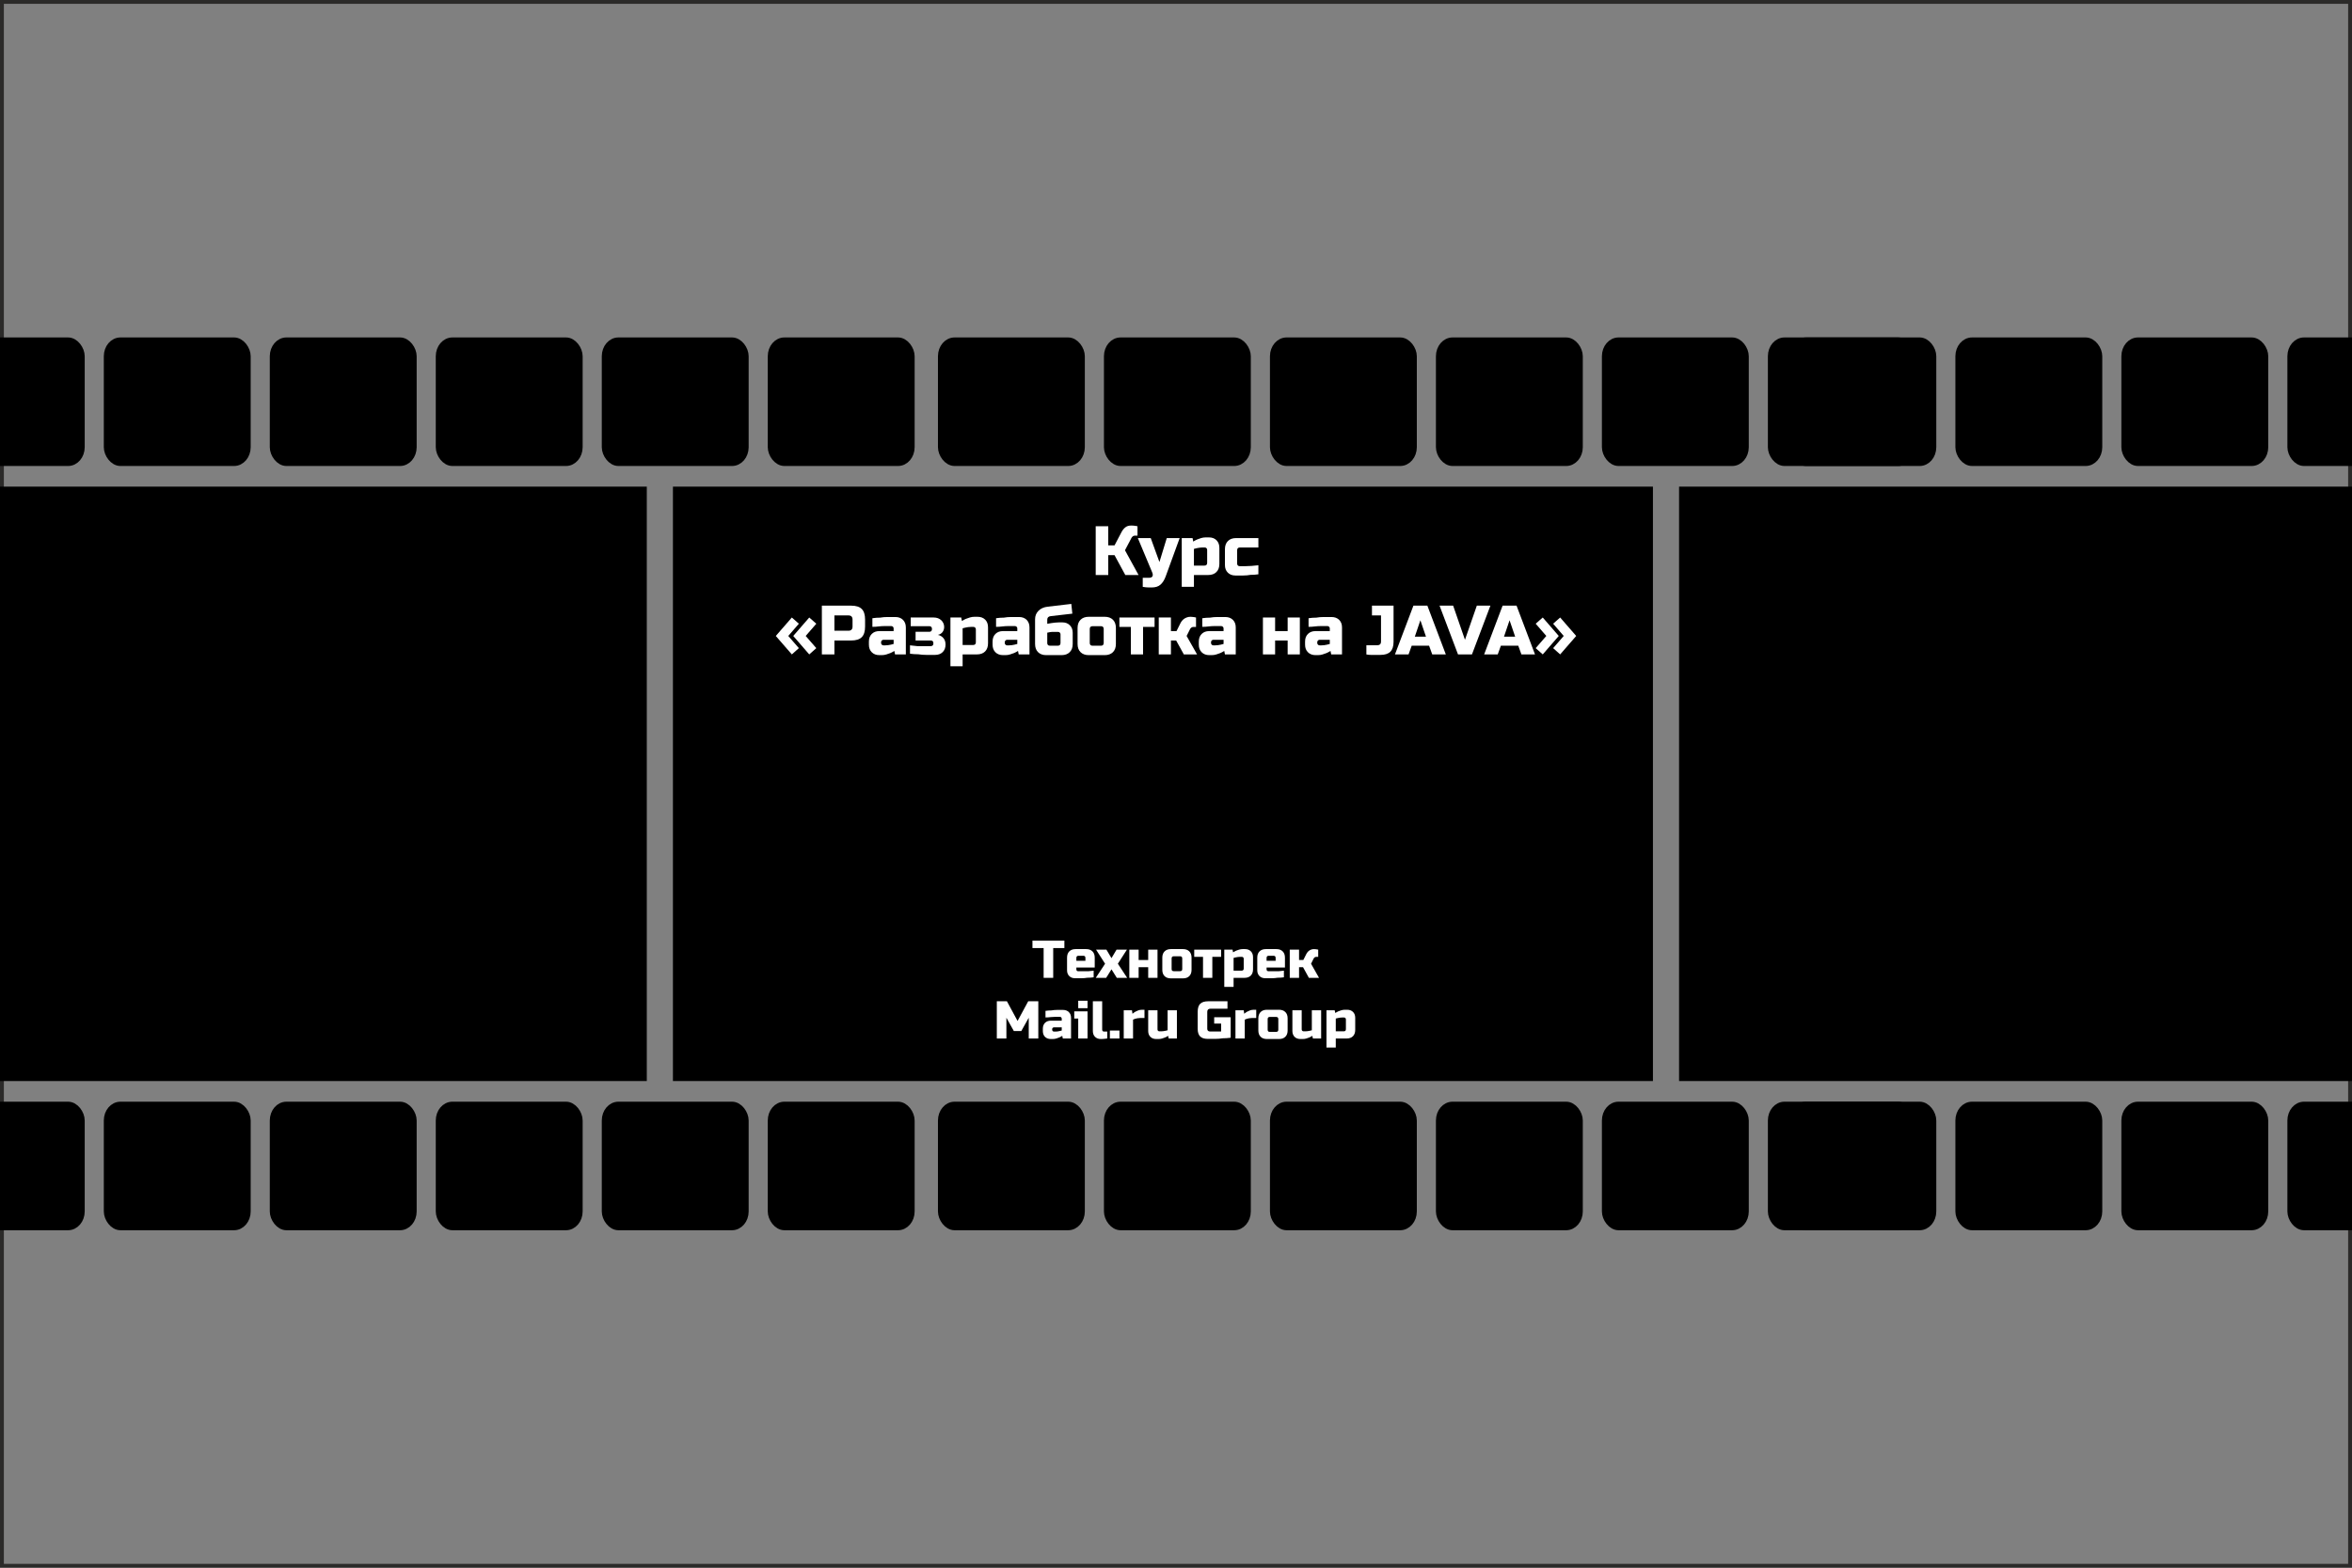 <?xml version="1.0" encoding="UTF-8"?>
<!DOCTYPE svg PUBLIC "-//W3C//DTD SVG 1.1//EN" "http://www.w3.org/Graphics/SVG/1.1/DTD/svg11.dtd">
<!-- Creator: CorelDRAW 2017 -->
<svg xmlns="http://www.w3.org/2000/svg" xml:space="preserve" width="720px" height="480px" version="1.1" style="shape-rendering:geometricPrecision; text-rendering:geometricPrecision; image-rendering:optimizeQuality; fill-rule:evenodd; clip-rule:evenodd"
viewBox="0 0 720 480"
 xmlns:xlink="http://www.w3.org/1999/xlink">
 <rect x="0" y="0" width="720" height="480" fill="#808080" stroke="none"/>
 <defs>
  <style type="text/css">
   <![CDATA[
    .str0 {stroke:#2B2A29;stroke-width:2.36;stroke-miterlimit:22.926}
    .str1 {stroke:black;stroke-width:2.36;stroke-miterlimit:22.926}
    .fil0 {fill:none}
    .fil1 {fill:black}
    .fil2 {fill:white;fill-rule:nonzero}
   ]]>
  </style>
 </defs>
 <g id="Слой_x0020_1">
  <rect class="fil0 str0" width="720" height="480"/>
  <rect class="fil1" x="206" y="149" width="300" height="182"/>
  <path class="fil2" d="M344.38 168.48l4.16 7.58 -4.06 0 -3.3 -6.08 -1.92 0 0 6.08 -3.84 0 0 -14.93 3.84 0 0 5.86 1.92 0 2.13 -4.05c0.31,-0.6 0.7,-1.09 1.16,-1.46 0.46,-0.38 1.07,-0.57 1.83,-0.57 0.24,0 0.47,0.01 0.7,0.03 0.23,0.03 0.43,0.05 0.62,0.08 0.21,0.04 0.41,0.08 0.59,0.11l0 2.88 -0.85 0c-0.21,0 -0.4,0.06 -0.57,0.2 -0.17,0.13 -0.3,0.28 -0.39,0.43l-2.02 3.84z"/>
  <path id="1" class="fil2" d="M357.17 164.76l3.95 0 -4.27 11.71c-0.41,1.12 -0.94,1.97 -1.6,2.54 -0.65,0.58 -1.54,0.86 -2.66,0.86 -0.27,0 -0.57,0 -0.89,0 -0.32,0 -0.62,-0.01 -0.9,-0.05 -0.33,-0.03 -0.66,-0.07 -0.98,-0.13l0 -2.78 1.91 0c0.54,0 0.9,-0.15 1.06,-0.45 0.16,-0.3 0.13,-0.72 -0.1,-1.26l-4.37 -10.44 3.95 0 2.66 7.32 2.24 -7.32z"/>
  <path id="2" class="fil2" d="M365.49 173.18l3.2 0c0.57,0 0.85,-0.29 0.85,-0.86l0 -3.94c0,-0.22 -0.07,-0.39 -0.21,-0.54 -0.14,-0.14 -0.32,-0.21 -0.53,-0.21l-0.75 0c-0.27,0 -0.55,0.02 -0.85,0.07 -0.3,0.04 -0.58,0.09 -0.83,0.14 -0.3,0.06 -0.59,0.13 -0.88,0.22l0 5.12zm0 2.88l0 3.62 -3.73 0 0 -14.93 3.31 0 0.21 1.07c0.37,-0.24 0.77,-0.46 1.19,-0.64 0.37,-0.16 0.79,-0.3 1.24,-0.44 0.46,-0.13 0.93,-0.2 1.41,-0.2l0.96 0c0.97,0 1.74,0.29 2.32,0.87 0.59,0.59 0.88,1.36 0.88,2.33l0 4.9c0,1.07 -0.3,1.91 -0.91,2.51 -0.6,0.6 -1.44,0.91 -2.51,0.91l-4.37 0z"/>
  <path id="3" class="fil2" d="M374.98 168.15c0,-1.07 0.31,-1.89 0.91,-2.5 0.61,-0.6 1.44,-0.9 2.51,-0.9l6.82 0 0 2.88 -5.65 0c-0.57,0 -0.85,0.28 -0.85,0.85l0 4.13c0,0.21 0.07,0.39 0.21,0.52 0.14,0.15 0.32,0.22 0.53,0.22 0.56,0 1.17,0 1.84,0 0.67,0 1.29,-0.03 1.87,-0.08 0.69,-0.06 1.37,-0.13 2.05,-0.2l0 2.77c-0.79,0.12 -1.6,0.17 -2.41,0.17 -0.7,0.13 -1.45,0.2 -2.27,0.2 -0.82,0 -1.6,0 -2.36,0 -0.96,0 -1.74,-0.3 -2.32,-0.88 -0.58,-0.58 -0.88,-1.35 -0.88,-2.31l0 -4.87z"/>
  <path id="4" class="fil2" d="M418.28 197.56c0.44,0 0.88,0 1.3,0 0.37,0 0.75,0 1.13,0 0.39,0 0.71,0 0.98,0 0.33,0 0.59,-0.1 0.78,-0.29 0.2,-0.19 0.29,-0.45 0.29,-0.78l0 -8.06 -2.77 0 0 -2.99 6.61 0 0 11.05c0,1.38 -0.33,2.4 -0.98,3.05 -0.65,0.66 -1.68,0.98 -3.07,0.98 -0.49,0 -0.98,0 -1.48,0 -0.51,0 -0.97,0 -1.38,0 -0.48,0 -0.95,-0.04 -1.41,-0.14l0 -2.82z"/>
  <path id="5" class="fil2" d="M431.19 200.37l-4.16 0 5.65 -14.93 4.27 0 5.65 14.93 -4.16 0 -0.96 -2.66 -5.33 0 -0.96 2.66zm1.92 -5.44l3.41 0 -1.71 -5.01 -1.7 5.01z"/>
  <polygon id="6" class="fil2" points="448.46,195.89 452.09,185.44 456.25,185.44 450.6,200.37 446.33,200.37 440.68,185.44 444.84,185.44 "/>
  <path id="7" class="fil2" d="M458.49 200.37l-4.16 0 5.65 -14.93 4.27 0 5.65 14.93 -4.16 0 -0.96 -2.66 -5.33 0 -0.96 2.66zm1.92 -5.44l3.41 0 -1.71 -5.01 -1.7 5.01z"/>
  <path id="8" class="fil2" d="M244.55 198.45l-2.15 1.92 -4.91 -5.65 4.91 -5.65 2.15 1.9 -3.24 3.75 3.24 3.73zm2.09 -3.73l3.25 3.73 -2.16 1.92 -4.9 -5.65 4.9 -5.65 2.16 1.9 -3.25 3.75z"/>
  <path id="9" class="fil2" d="M251.59 185.44l8.96 0c1.49,0 2.58,0.34 3.25,1.02 0.68,0.67 1.02,1.75 1.02,3.25l0 2.13c0,1.49 -0.34,2.58 -1.02,3.25 -0.67,0.68 -1.76,1.02 -3.25,1.02l-5.12 0 0 4.26 -3.84 0 0 -14.93zm9.39 4.27c0,-0.86 -0.43,-1.28 -1.28,-1.28l-4.27 0 0 4.69 4.27 0c0.85,0 1.28,-0.43 1.28,-1.28l0 -2.13z"/>
  <path id="10" class="fil2" d="M271 197.6c0.27,0 0.56,-0.02 0.86,-0.06 0.3,-0.05 0.57,-0.1 0.83,-0.15 0.3,-0.06 0.59,-0.13 0.87,-0.22l0 -1.28 -3.09 0c-0.21,0 -0.39,0.07 -0.53,0.22 -0.15,0.14 -0.22,0.32 -0.22,0.53l0 0.21c0,0.22 0.07,0.39 0.22,0.54 0.14,0.14 0.32,0.21 0.53,0.21l0.53 0zm-1.81 2.99c-0.97,0 -1.74,-0.3 -2.32,-0.88 -0.59,-0.58 -0.88,-1.36 -0.88,-2.32l0 -0.96c0,-0.97 0.29,-1.75 0.88,-2.33 0.58,-0.58 1.35,-0.87 2.32,-0.87l4.37 0 0 -0.82c0,-0.21 -0.07,-0.38 -0.21,-0.51 -0.14,-0.14 -0.32,-0.21 -0.53,-0.21 -0.57,0 -1.19,0 -1.85,0 -0.66,0 -1.28,0.03 -1.87,0.1 -0.68,0.09 -1.36,0.14 -2.04,0.14l0 -2.64c0.78,-0.12 1.58,-0.18 2.39,-0.18 0.69,-0.13 1.45,-0.19 2.28,-0.19 0.82,0 1.61,0 2.37,0 0.96,0 1.74,0.29 2.32,0.87 0.58,0.58 0.88,1.35 0.88,2.31l0 8.27 -3.31 0 -0.21 -1.06c-0.37,0.24 -0.77,0.45 -1.2,0.64 -0.37,0.15 -0.78,0.3 -1.24,0.43 -0.45,0.14 -0.92,0.21 -1.4,0.21l-0.75 0z"/>
  <path id="11" class="fil2" d="M280.28 196.11l0 -2.67 4.27 0c0.21,0 0.39,-0.07 0.53,-0.21 0.14,-0.14 0.21,-0.32 0.21,-0.54l0 -0.21c0,-0.21 -0.07,-0.39 -0.21,-0.53 -0.14,-0.14 -0.32,-0.22 -0.53,-0.22l-5.76 0 0 -2.66 7.04 0c0.48,0 0.92,0.07 1.31,0.22 0.39,0.15 0.72,0.36 1,0.62 0.28,0.26 0.5,0.57 0.65,0.92 0.16,0.35 0.24,0.72 0.24,1.12 0,0.59 -0.16,1.11 -0.48,1.55 -0.32,0.45 -0.8,0.74 -1.44,0.9 0.64,0.11 1.19,0.42 1.65,0.93 0.46,0.51 0.69,1.18 0.69,2.03 0,0.95 -0.29,1.72 -0.87,2.3 -0.58,0.57 -1.36,0.86 -2.33,0.86 -0.85,0 -1.73,0 -2.63,0 -0.9,0 -1.73,-0.06 -2.49,-0.19 -0.88,0 -1.73,-0.06 -2.56,-0.17l0 -2.57c0.73,0.09 1.46,0.16 2.2,0.24 0.64,0 1.33,0 2.07,0 0.74,0 1.45,0 2.13,0 0.22,0 0.39,-0.06 0.54,-0.2 0.14,-0.13 0.21,-0.3 0.21,-0.51l0 -0.3c0,-0.2 -0.07,-0.38 -0.21,-0.51 -0.15,-0.14 -0.32,-0.2 -0.54,-0.2l-4.69 0z"/>
  <path id="12" class="fil2" d="M294.68 197.49l3.2 0c0.57,0 0.85,-0.28 0.85,-0.85l0 -3.95c0,-0.21 -0.07,-0.39 -0.21,-0.53 -0.14,-0.14 -0.32,-0.21 -0.54,-0.21l-0.74 0c-0.27,0 -0.56,0.02 -0.86,0.06 -0.29,0.04 -0.57,0.09 -0.83,0.15 -0.3,0.06 -0.59,0.13 -0.87,0.21l0 5.12zm0 2.88l0 3.63 -3.73 0 0 -14.93 3.3 0 0.22 1.07c0.37,-0.25 0.76,-0.46 1.19,-0.65 0.37,-0.15 0.78,-0.3 1.24,-0.43 0.45,-0.14 0.92,-0.21 1.4,-0.21l0.96 0c0.97,0 1.75,0.3 2.33,0.88 0.58,0.58 0.87,1.36 0.87,2.32l0 4.91c0,1.07 -0.3,1.9 -0.9,2.51 -0.61,0.6 -1.44,0.9 -2.51,0.9l-4.37 0z"/>
  <path id="13" class="fil2" d="M308.86 197.6c0.27,0 0.56,-0.02 0.86,-0.06 0.29,-0.05 0.57,-0.1 0.83,-0.15 0.3,-0.06 0.59,-0.13 0.87,-0.22l0 -1.28 -3.09 0c-0.21,0 -0.39,0.07 -0.53,0.22 -0.15,0.14 -0.22,0.32 -0.22,0.53l0 0.21c0,0.22 0.07,0.39 0.22,0.54 0.14,0.14 0.32,0.21 0.53,0.21l0.53 0zm-1.81 2.99c-0.97,0 -1.74,-0.3 -2.33,-0.88 -0.58,-0.58 -0.87,-1.36 -0.87,-2.32l0 -0.96c0,-0.97 0.29,-1.75 0.87,-2.33 0.59,-0.58 1.36,-0.87 2.33,-0.87l4.37 0 0 -0.82c0,-0.21 -0.07,-0.38 -0.21,-0.51 -0.14,-0.14 -0.32,-0.21 -0.54,-0.21 -0.56,0 -1.18,0 -1.84,0 -0.66,0 -1.28,0.03 -1.87,0.1 -0.68,0.09 -1.36,0.14 -2.04,0.14l0 -2.64c0.78,-0.12 1.57,-0.18 2.39,-0.18 0.69,-0.13 1.45,-0.19 2.28,-0.19 0.82,0 1.61,0 2.37,0 0.96,0 1.74,0.29 2.32,0.87 0.58,0.58 0.87,1.35 0.87,2.31l0 8.27 -3.3 0 -0.21 -1.06c-0.37,0.24 -0.77,0.45 -1.2,0.64 -0.37,0.15 -0.78,0.3 -1.24,0.43 -0.45,0.14 -0.92,0.21 -1.4,0.21l-0.75 0z"/>
  <path id="14" class="fil2" d="M327.95 184.91l0.32 2.98 -6.61 0.76c-0.71,0.08 -1.07,0.44 -1.07,1.07l0 1.28c0.42,-0.09 0.84,-0.16 1.26,-0.22 0.37,-0.06 0.77,-0.11 1.19,-0.15 0.42,-0.05 0.81,-0.07 1.18,-0.07l0.96 0c0.97,0 1.74,0.29 2.32,0.88 0.59,0.58 0.88,1.35 0.88,2.32l0 3.41c0,1.07 -0.3,1.9 -0.91,2.51 -0.6,0.6 -1.44,0.91 -2.5,0.91l-4.7 0c-1.06,0 -1.9,-0.31 -2.5,-0.91 -0.61,-0.61 -0.91,-1.44 -0.91,-2.51l0 -7.57c0,-1.02 0.35,-1.88 1.03,-2.58 0.69,-0.7 1.63,-1.12 2.81,-1.26l7.25 -0.85zm-4.16 12.8c0.57,0 0.86,-0.28 0.86,-0.85l0 -2.64c0,-0.21 -0.07,-0.38 -0.22,-0.53 -0.14,-0.14 -0.32,-0.21 -0.53,-0.21l-0.75 0c-0.3,0 -0.6,0 -0.9,0 -0.31,0 -0.58,0.02 -0.82,0.07 -0.29,0.07 -0.57,0.12 -0.84,0.17l0 3.15c0,0.56 0.29,0.84 0.86,0.84l2.34 0z"/>
  <path id="15" class="fil2" d="M341.6 197.17c0,1.07 -0.3,1.9 -0.9,2.51 -0.61,0.6 -1.44,0.91 -2.51,0.91l-4.91 0c-1.06,0 -1.9,-0.31 -2.5,-0.91 -0.61,-0.61 -0.91,-1.44 -0.91,-2.51l0 -4.9c0,-1.07 0.3,-1.9 0.91,-2.51 0.6,-0.6 1.44,-0.91 2.5,-0.91l4.91 0c1.07,0 1.9,0.31 2.51,0.91 0.6,0.61 0.9,1.44 0.9,2.51l0 4.9zm-3.73 -4.58c0,-0.57 -0.28,-0.86 -0.85,-0.86l-2.56 0c-0.57,0 -0.86,0.29 -0.86,0.86l0 4.26c0,0.57 0.29,0.86 0.86,0.86l2.56 0c0.57,0 0.85,-0.29 0.85,-0.86l0 -4.26z"/>
  <polygon id="16" class="fil2" points="349.92,191.95 349.92,200.37 346.19,200.37 346.19,191.95 342.67,191.95 342.67,189.07 353.44,189.07 353.44,191.95 "/>
  <path id="17" class="fil2" d="M360.05 196.11l-1.6 0 0 4.26 -3.73 0 0 -11.3 3.73 0 0 4.16 1.71 0 1.17 -2.35c0.13,-0.27 0.29,-0.53 0.48,-0.77 0.19,-0.24 0.42,-0.45 0.67,-0.64 0.26,-0.18 0.55,-0.33 0.87,-0.44 0.32,-0.12 0.68,-0.18 1.08,-0.18 0.21,0 0.42,0.02 0.63,0.04 0.2,0.02 0.38,0.04 0.54,0.07l0.53 0.11 0 2.88 -0.75 0c-0.26,0 -0.49,0.07 -0.67,0.2 -0.17,0.14 -0.31,0.28 -0.39,0.44l-1.07 2.13 3.2 5.65 -4.05 0 -2.35 -4.26z"/>
  <path id="18" class="fil2" d="M372 197.6c0.27,0 0.55,-0.02 0.85,-0.06 0.3,-0.05 0.58,-0.1 0.83,-0.15 0.3,-0.06 0.59,-0.13 0.88,-0.22l0 -1.28 -3.1 0c-0.21,0 -0.39,0.07 -0.53,0.22 -0.14,0.14 -0.21,0.32 -0.21,0.53l0 0.21c0,0.22 0.07,0.39 0.21,0.54 0.14,0.14 0.32,0.21 0.53,0.21l0.54 0zm-1.82 2.99c-0.96,0 -1.74,-0.3 -2.32,-0.88 -0.58,-0.58 -0.88,-1.36 -0.88,-2.32l0 -0.96c0,-0.97 0.3,-1.75 0.88,-2.33 0.58,-0.58 1.36,-0.87 2.32,-0.87l4.38 0 0 -0.82c0,-0.21 -0.07,-0.38 -0.22,-0.51 -0.14,-0.14 -0.32,-0.21 -0.53,-0.21 -0.57,0 -1.18,0 -1.85,0 -0.66,0 -1.28,0.03 -1.86,0.1 -0.68,0.09 -1.37,0.14 -2.05,0.14l0 -2.64c0.78,-0.12 1.58,-0.18 2.39,-0.18 0.7,-0.13 1.46,-0.19 2.28,-0.19 0.83,0 1.62,0 2.37,0 0.97,0 1.74,0.29 2.32,0.87 0.59,0.58 0.88,1.35 0.88,2.31l0 8.27 -3.31 0 -0.21 -1.06c-0.37,0.24 -0.77,0.45 -1.19,0.64 -0.37,0.15 -0.79,0.3 -1.24,0.43 -0.46,0.14 -0.93,0.21 -1.41,0.21l-0.75 0z"/>
  <polygon id="19" class="fil2" points="394.18,193.23 394.18,189.07 397.91,189.07 397.91,200.37 394.18,200.37 394.18,196.11 390.34,196.11 390.34,200.37 386.61,200.37 386.61,189.07 390.34,189.07 390.34,193.23 "/>
  <path id="20" class="fil2" d="M404.52 197.6c0.27,0 0.56,-0.02 0.86,-0.06 0.3,-0.05 0.57,-0.1 0.83,-0.15 0.3,-0.06 0.59,-0.13 0.87,-0.22l0 -1.28 -3.09 0c-0.21,0 -0.39,0.07 -0.53,0.22 -0.14,0.14 -0.22,0.32 -0.22,0.53l0 0.21c0,0.22 0.08,0.39 0.22,0.54 0.14,0.14 0.32,0.21 0.53,0.21l0.53 0zm-1.81 2.99c-0.97,0 -1.74,-0.3 -2.32,-0.88 -0.59,-0.58 -0.88,-1.36 -0.88,-2.32l0 -0.96c0,-0.97 0.29,-1.75 0.88,-2.33 0.58,-0.58 1.35,-0.87 2.32,-0.87l4.37 0 0 -0.82c0,-0.21 -0.07,-0.38 -0.21,-0.51 -0.14,-0.14 -0.32,-0.21 -0.53,-0.21 -0.57,0 -1.19,0 -1.85,0 -0.66,0 -1.28,0.03 -1.86,0.1 -0.69,0.09 -1.37,0.14 -2.05,0.14l0 -2.64c0.78,-0.12 1.58,-0.18 2.39,-0.18 0.69,-0.13 1.45,-0.19 2.28,-0.19 0.82,0 1.61,0 2.37,0 0.96,0 1.74,0.29 2.32,0.87 0.59,0.58 0.88,1.35 0.88,2.31l0 8.27 -3.31 0 -0.21 -1.06c-0.37,0.24 -0.77,0.45 -1.2,0.64 -0.37,0.15 -0.78,0.3 -1.23,0.43 -0.46,0.14 -0.93,0.21 -1.41,0.21l-0.75 0z"/>
  <path id="21" class="fil2" d="M470.11 190.97l2.16 -1.9 4.9 5.65 -4.9 5.65 -2.16 -1.92 3.25 -3.73 -3.25 -3.75zm8.58 3.75l-3.24 -3.75 2.15 -1.9 4.91 5.65 -4.91 5.65 -2.15 -1.92 3.24 -3.73z"/>
  <polygon class="fil2" points="322.41,299.4 319.48,299.4 319.48,290.28 316.06,290.28 316.06,288 325.83,288 325.83,290.28 322.41,290.28 "/>
  <path id="1" class="fil2" d="M330.15 292.64c-0.43,0 -0.65,0.22 -0.65,0.65l0 0.9 2.77 0 0 -0.9c0,-0.43 -0.22,-0.65 -0.65,-0.65l-1.47 0zm-3.5 0.56c0,-0.81 0.23,-1.45 0.69,-1.91 0.46,-0.45 1.1,-0.69 1.91,-0.69l3.26 0c0.82,0 1.45,0.24 1.92,0.7 0.46,0.46 0.69,1.1 0.69,1.91l0 3.02 -5.62 0 0 0.61c0,0.16 0.05,0.28 0.16,0.39 0.11,0.1 0.25,0.15 0.41,0.15 0.47,0 0.97,0 1.52,0 0.55,0 1.06,0 1.54,0 0.56,-0.06 1.11,-0.12 1.66,-0.18l0 2.04c-0.63,0.09 -1.27,0.13 -1.94,0.13 -0.56,0.1 -1.17,0.15 -1.84,0.15 -0.66,0 -1.3,0 -1.92,0 -0.74,0 -1.33,-0.23 -1.77,-0.67 -0.45,-0.44 -0.67,-1.03 -0.67,-1.76l0 -3.89z"/>
  <polygon id="2" class="fil2" points="341.8,290.77 344.97,290.77 342.2,295.08 345.05,299.4 341.88,299.4 340.25,296.79 338.62,299.4 335.44,299.4 338.29,295.08 335.53,290.77 338.7,290.77 340.25,293.37 "/>
  <polygon id="3" class="fil2" points="351.49,293.94 351.49,290.77 354.34,290.77 354.34,299.4 351.49,299.4 351.49,296.14 348.56,296.14 348.56,299.4 345.71,299.4 345.71,290.77 348.56,290.77 348.56,293.94 "/>
  <path id="4" class="fil2" d="M364.76 296.96c0,0.81 -0.23,1.45 -0.69,1.91 -0.46,0.46 -1.1,0.69 -1.91,0.69l-3.75 0c-0.81,0 -1.45,-0.23 -1.91,-0.69 -0.46,-0.46 -0.69,-1.1 -0.69,-1.91l0 -3.75c0,-0.81 0.23,-1.45 0.69,-1.91 0.46,-0.46 1.1,-0.7 1.91,-0.7l3.75 0c0.81,0 1.45,0.24 1.91,0.7 0.46,0.46 0.69,1.1 0.69,1.91l0 3.75zm-2.85 -3.5c0,-0.44 -0.21,-0.66 -0.65,-0.66l-1.95 0c-0.44,0 -0.65,0.22 -0.65,0.66l0 3.25c0,0.44 0.21,0.65 0.65,0.65l1.95 0c0.44,0 0.65,-0.21 0.65,-0.65l0 -3.25z"/>
  <polygon id="5" class="fil2" points="371.12,292.97 371.12,299.4 368.27,299.4 368.27,292.97 365.58,292.97 365.58,290.77 373.81,290.77 373.81,292.97 "/>
  <path id="6" class="fil2" d="M377.63 297.2l2.45 0c0.43,0 0.65,-0.22 0.65,-0.65l0 -3.01c0,-0.17 -0.05,-0.3 -0.16,-0.41 -0.11,-0.11 -0.25,-0.16 -0.41,-0.16l-0.57 0c-0.21,0 -0.42,0.01 -0.65,0.05 -0.23,0.03 -0.44,0.07 -0.64,0.11 -0.23,0.04 -0.45,0.1 -0.67,0.16l0 3.91zm0 2.2l0 2.77 -2.85 0 0 -11.4 2.53 0 0.16 0.81c0.28,-0.18 0.59,-0.34 0.91,-0.49 0.29,-0.12 0.6,-0.23 0.95,-0.33 0.35,-0.1 0.7,-0.16 1.07,-0.16l0.74 0c0.74,0 1.33,0.23 1.77,0.67 0.45,0.45 0.67,1.04 0.67,1.78l0 3.74c0,0.82 -0.23,1.46 -0.69,1.92 -0.46,0.46 -1.1,0.69 -1.92,0.69l-3.34 0z"/>
  <path id="7" class="fil2" d="M388.39 292.64c-0.44,0 -0.66,0.22 -0.66,0.65l0 0.9 2.77 0 0 -0.9c0,-0.43 -0.21,-0.65 -0.65,-0.65l-1.46 0zm-3.51 0.56c0,-0.81 0.23,-1.45 0.7,-1.91 0.46,-0.45 1.1,-0.69 1.91,-0.69l3.26 0c0.81,0 1.45,0.24 1.91,0.7 0.46,0.46 0.69,1.1 0.69,1.91l0 3.02 -5.62 0 0 0.61c0,0.16 0.06,0.28 0.17,0.39 0.11,0.1 0.24,0.15 0.4,0.15 0.47,0 0.98,0 1.53,0 0.55,0 1.06,0 1.54,0 0.55,-0.06 1.1,-0.12 1.66,-0.18l0 2.04c-0.63,0.09 -1.28,0.13 -1.94,0.13 -0.57,0.1 -1.18,0.15 -1.84,0.15 -0.66,0 -1.3,0 -1.92,0 -0.74,0 -1.33,-0.23 -1.78,-0.67 -0.44,-0.44 -0.67,-1.03 -0.67,-1.76l0 -3.89z"/>
  <path id="8" class="fil2" d="M398.89 296.14l-1.22 0 0 3.26 -2.85 0 0 -8.63 2.85 0 0 3.17 1.3 0 0.9 -1.79c0.1,-0.2 0.22,-0.4 0.37,-0.58 0.14,-0.19 0.31,-0.35 0.51,-0.49 0.19,-0.14 0.41,-0.26 0.66,-0.34 0.24,-0.09 0.52,-0.14 0.82,-0.14 0.16,0 0.33,0.01 0.48,0.03 0.16,0.02 0.3,0.03 0.42,0.06l0.4 0.08 0 2.2 -0.57 0c-0.2,0 -0.37,0.05 -0.51,0.15 -0.13,0.11 -0.24,0.22 -0.3,0.34l-0.81 1.62 2.44 4.32 -3.1 0 -1.79 -3.26z"/>
  <polygon id="9" class="fil2" points="314.92,311.62 312.64,315.69 310.36,315.69 308.08,311.62 308.08,317.97 305.15,317.97 305.15,306.57 308.24,306.57 311.5,312.6 314.76,306.57 317.85,306.57 317.85,317.97 314.92,317.97 "/>
  <path id="10" class="fil2" d="M323.06 315.85c0.21,0 0.43,-0.01 0.66,-0.04 0.22,-0.04 0.44,-0.08 0.63,-0.12 0.23,-0.04 0.45,-0.1 0.67,-0.16l0 -0.98 -2.36 0c-0.17,0 -0.3,0.06 -0.41,0.16 -0.11,0.11 -0.16,0.25 -0.16,0.41l0 0.16c0,0.17 0.05,0.3 0.16,0.41 0.11,0.11 0.24,0.16 0.41,0.16l0.4 0zm-1.38 2.28c-0.74,0 -1.33,-0.22 -1.78,-0.66 -0.44,-0.45 -0.66,-1.04 -0.66,-1.78l0 -0.73c0,-0.74 0.22,-1.33 0.66,-1.78 0.45,-0.44 1.04,-0.67 1.78,-0.67l3.34 0 0 -0.62c0,-0.16 -0.06,-0.29 -0.16,-0.39 -0.11,-0.11 -0.25,-0.16 -0.41,-0.16 -0.44,0 -0.9,0 -1.41,0 -0.5,0 -0.98,0.03 -1.43,0.08 -0.52,0.07 -1.04,0.1 -1.56,0.1l0 -2.01c0.6,-0.09 1.21,-0.14 1.83,-0.14 0.53,-0.1 1.11,-0.15 1.74,-0.15 0.63,0 1.23,0 1.81,0 0.73,0 1.33,0.23 1.77,0.67 0.45,0.44 0.67,1.03 0.67,1.76l0 6.32 -2.52 0 -0.17 -0.81c-0.28,0.18 -0.58,0.35 -0.91,0.49 -0.28,0.11 -0.6,0.23 -0.94,0.33 -0.35,0.1 -0.71,0.15 -1.08,0.15l-0.57 0z"/>
  <path id="11" class="fil2" d="M332.92 309.66l0 8.31 -2.85 0 0 -6.11 -1.22 0 0 -2.2 4.07 0zm-2.85 -3.25l2.85 0 0 2.28 -2.85 0 0 -2.28z"/>
  <path id="12" class="fil2" d="M334.55 306.57l2.85 0 0 8.71c0,0.17 0.05,0.3 0.16,0.41 0.11,0.11 0.25,0.16 0.41,0.16l0.98 0 0 2.12c-0.22,0.03 -0.44,0.06 -0.67,0.08 -0.2,0.02 -0.41,0.04 -0.64,0.06 -0.23,0.02 -0.44,0.02 -0.65,0.02 -0.74,0 -1.33,-0.22 -1.77,-0.66 -0.45,-0.45 -0.67,-1.04 -0.67,-1.78l0 -9.12z"/>
  <polygon id="13" class="fil2" points="339.76,315.53 342.69,315.53 342.69,317.97 339.76,317.97 "/>
  <path id="14" class="fil2" d="M346.52 309.34l0.16 1.06c0.25,-0.22 0.53,-0.42 0.83,-0.61 0.26,-0.15 0.57,-0.29 0.92,-0.42 0.36,-0.13 0.75,-0.2 1.19,-0.2l0.73 0 0 2.53 -1.39 0c-0.28,0 -0.55,0.03 -0.8,0.08 -0.26,0.06 -0.48,0.11 -0.68,0.16 -0.23,0.08 -0.44,0.16 -0.63,0.25l0 5.78 -2.85 0 0 -8.63 2.52 0z"/>
  <path id="15" class="fil2" d="M357.76 317.97l-0.16 -0.81c-0.28,0.18 -0.59,0.35 -0.92,0.49 -0.28,0.11 -0.59,0.23 -0.94,0.33 -0.35,0.1 -0.71,0.15 -1.08,0.15l-0.73 0c-0.74,0 -1.33,-0.22 -1.77,-0.66 -0.45,-0.45 -0.67,-1.04 -0.67,-1.78l0 -6.35 2.85 0 0 5.86c0,0.16 0.05,0.3 0.16,0.41 0.11,0.11 0.25,0.16 0.41,0.16l0.57 0c0.21,0 0.42,-0.01 0.65,-0.05 0.23,-0.03 0.44,-0.07 0.64,-0.11 0.22,-0.04 0.45,-0.1 0.66,-0.16l0 -6.11 2.85 0 0 8.63 -2.52 0z"/>
  <path id="16" class="fil2" d="M369.73 318.09c-1.06,0 -1.84,-0.25 -2.34,-0.75 -0.5,-0.5 -0.75,-1.28 -0.75,-2.34l0 -5.19c0,-1.13 0.26,-1.96 0.77,-2.47 0.52,-0.51 1.35,-0.77 2.49,-0.77l5.86 0 0 2.28 -5.21 0c-0.65,0 -0.98,0.32 -0.98,0.97l0 5.19c0,0.25 0.07,0.45 0.22,0.59 0.15,0.15 0.35,0.22 0.6,0.22 0.32,0 0.68,0 1.08,0 0.4,0 0.77,0 1.11,0 0.41,0 0.81,0 1.23,0l0 -2.41 -2.12 0 0 -1.95 5.05 0 0 6.28c-0.82,0.11 -1.64,0.17 -2.46,0.17 -0.71,0.12 -1.47,0.18 -2.28,0.18 -0.82,0 -1.57,0 -2.27,0z"/>
  <path id="17" class="fil2" d="M380.73 309.34l0.16 1.06c0.25,-0.22 0.53,-0.42 0.83,-0.61 0.26,-0.15 0.57,-0.29 0.92,-0.42 0.36,-0.13 0.75,-0.2 1.18,-0.2l0.74 0 0 2.53 -1.39 0c-0.28,0 -0.55,0.03 -0.8,0.08 -0.26,0.06 -0.48,0.11 -0.68,0.16 -0.23,0.08 -0.44,0.16 -0.64,0.25l0 5.78 -2.85 0 0 -8.63 2.53 0z"/>
  <path id="18" class="fil2" d="M394.17 315.53c0,0.81 -0.23,1.45 -0.7,1.91 -0.46,0.46 -1.09,0.69 -1.91,0.69l-3.75 0c-0.81,0 -1.45,-0.23 -1.91,-0.69 -0.46,-0.46 -0.69,-1.1 -0.69,-1.91l0 -3.75c0,-0.81 0.23,-1.45 0.69,-1.91 0.46,-0.46 1.1,-0.7 1.91,-0.7l3.75 0c0.82,0 1.45,0.24 1.91,0.7 0.47,0.46 0.7,1.1 0.7,1.91l0 3.75zm-2.85 -3.5c0,-0.44 -0.22,-0.66 -0.66,-0.66l-1.95 0c-0.43,0 -0.65,0.22 -0.65,0.66l0 3.25c0,0.44 0.22,0.66 0.65,0.66l1.95 0c0.44,0 0.66,-0.22 0.66,-0.66l0 -3.25z"/>
  <path id="19" class="fil2" d="M401.91 317.97l-0.17 -0.81c-0.28,0.18 -0.58,0.35 -0.91,0.49 -0.28,0.11 -0.6,0.23 -0.95,0.33 -0.34,0.1 -0.7,0.15 -1.07,0.15l-0.73 0c-0.74,0 -1.33,-0.22 -1.78,-0.66 -0.44,-0.45 -0.67,-1.04 -0.67,-1.78l0 -6.35 2.85 0 0 5.86c0,0.16 0.06,0.3 0.17,0.41 0.11,0.11 0.24,0.16 0.4,0.16l0.57 0c0.21,0 0.43,-0.01 0.66,-0.05 0.22,-0.03 0.44,-0.07 0.63,-0.11 0.23,-0.04 0.45,-0.1 0.67,-0.16l0 -6.11 2.85 0 0 8.63 -2.52 0z"/>
  <path id="20" class="fil2" d="M408.91 315.77l2.44 0c0.44,0 0.66,-0.21 0.66,-0.65l0 -3.01c0,-0.17 -0.06,-0.3 -0.17,-0.41 -0.11,-0.11 -0.24,-0.16 -0.41,-0.16l-0.57 0c-0.2,0 -0.42,0.01 -0.65,0.05 -0.23,0.03 -0.44,0.07 -0.63,0.11 -0.23,0.04 -0.45,0.1 -0.67,0.16l0 3.91zm0 2.2l0 2.77 -2.85 0 0 -11.4 2.52 0 0.17 0.81c0.28,-0.18 0.58,-0.34 0.91,-0.49 0.28,-0.12 0.6,-0.23 0.94,-0.33 0.35,-0.1 0.71,-0.16 1.08,-0.16l0.73 0c0.74,0 1.33,0.23 1.78,0.67 0.44,0.45 0.67,1.04 0.67,1.78l0 3.74c0,0.82 -0.24,1.46 -0.7,1.92 -0.46,0.46 -1.1,0.69 -1.91,0.69l-3.34 0z"/>
  <g id="_2216471758912">
   <rect class="fil1 str1" x="-17.85" y="104.5" width="42.6" height="37" rx="3.91" ry="4.57"/>
   <rect class="fil1 str1" x="32.96" y="104.5" width="42.6" height="37" rx="3.91" ry="4.57"/>
   <rect class="fil1 str1" x="83.77" y="104.5" width="42.6" height="37" rx="3.91" ry="4.57"/>
   <rect class="fil1 str1" x="134.58" y="104.5" width="42.6" height="37" rx="3.91" ry="4.57"/>
   <rect class="fil1 str1" x="185.4" y="104.5" width="42.6" height="37" rx="3.91" ry="4.57"/>
   <rect class="fil1 str1" x="236.21" y="104.5" width="42.6" height="37" rx="3.91" ry="4.57"/>
   <rect class="fil1 str1" x="288.31" y="104.5" width="42.6" height="37" rx="3.91" ry="4.57"/>
   <rect class="fil1 str1" x="339.12" y="104.5" width="42.6" height="37" rx="3.91" ry="4.57"/>
   <rect class="fil1 str1" x="389.94" y="104.5" width="42.6" height="37" rx="3.91" ry="4.57"/>
   <rect class="fil1 str1" x="440.75" y="104.5" width="42.6" height="37" rx="3.91" ry="4.57"/>
   <rect class="fil1 str1" x="491.56" y="104.5" width="42.6" height="37" rx="3.91" ry="4.57"/>
   <rect class="fil1 str1" x="542.37" y="104.5" width="42.6" height="37" rx="3.91" ry="4.57"/>
   <rect class="fil1 str1" x="548.96" y="104.5" width="42.6" height="37" rx="3.91" ry="4.57"/>
   <rect class="fil1 str1" x="599.77" y="104.5" width="42.6" height="37" rx="3.91" ry="4.57"/>
   <rect class="fil1 str1" x="650.58" y="104.5" width="42.6" height="37" rx="3.91" ry="4.57"/>
   <rect class="fil1 str1" x="701.4" y="104.5" width="42.6" height="37" rx="3.91" ry="4.57"/>
  </g>
  <rect class="fil1" x="-105.5" y="149" width="303.5" height="182"/>
  <rect class="fil1" x="514" y="149" width="301.5" height="182"/>
  <g id="_2216471736928">
   <rect class="fil1 str1" x="-17.85" y="338.5" width="42.6" height="37" rx="3.91" ry="4.57"/>
   <rect class="fil1 str1" x="32.96" y="338.5" width="42.6" height="37" rx="3.91" ry="4.57"/>
   <rect class="fil1 str1" x="83.77" y="338.5" width="42.6" height="37" rx="3.91" ry="4.57"/>
   <rect class="fil1 str1" x="134.58" y="338.5" width="42.6" height="37" rx="3.91" ry="4.57"/>
   <rect class="fil1 str1" x="185.4" y="338.5" width="42.6" height="37" rx="3.91" ry="4.57"/>
   <rect class="fil1 str1" x="236.21" y="338.5" width="42.6" height="37" rx="3.91" ry="4.57"/>
   <rect class="fil1 str1" x="288.31" y="338.5" width="42.6" height="37" rx="3.91" ry="4.57"/>
   <rect class="fil1 str1" x="339.12" y="338.5" width="42.6" height="37" rx="3.91" ry="4.57"/>
   <rect class="fil1 str1" x="389.94" y="338.5" width="42.6" height="37" rx="3.91" ry="4.57"/>
   <rect class="fil1 str1" x="440.75" y="338.5" width="42.6" height="37" rx="3.91" ry="4.57"/>
   <rect class="fil1 str1" x="491.56" y="338.5" width="42.6" height="37" rx="3.91" ry="4.57"/>
   <rect class="fil1 str1" x="542.37" y="338.5" width="42.6" height="37" rx="3.91" ry="4.57"/>
   <rect class="fil1 str1" x="548.96" y="338.5" width="42.6" height="37" rx="3.91" ry="4.57"/>
   <rect class="fil1 str1" x="599.77" y="338.5" width="42.6" height="37" rx="3.91" ry="4.57"/>
   <rect class="fil1 str1" x="650.58" y="338.5" width="42.6" height="37" rx="3.91" ry="4.57"/>
   <rect class="fil1 str1" x="701.4" y="338.5" width="42.6" height="37" rx="3.91" ry="4.57"/>
  </g>
 </g>
</svg>
